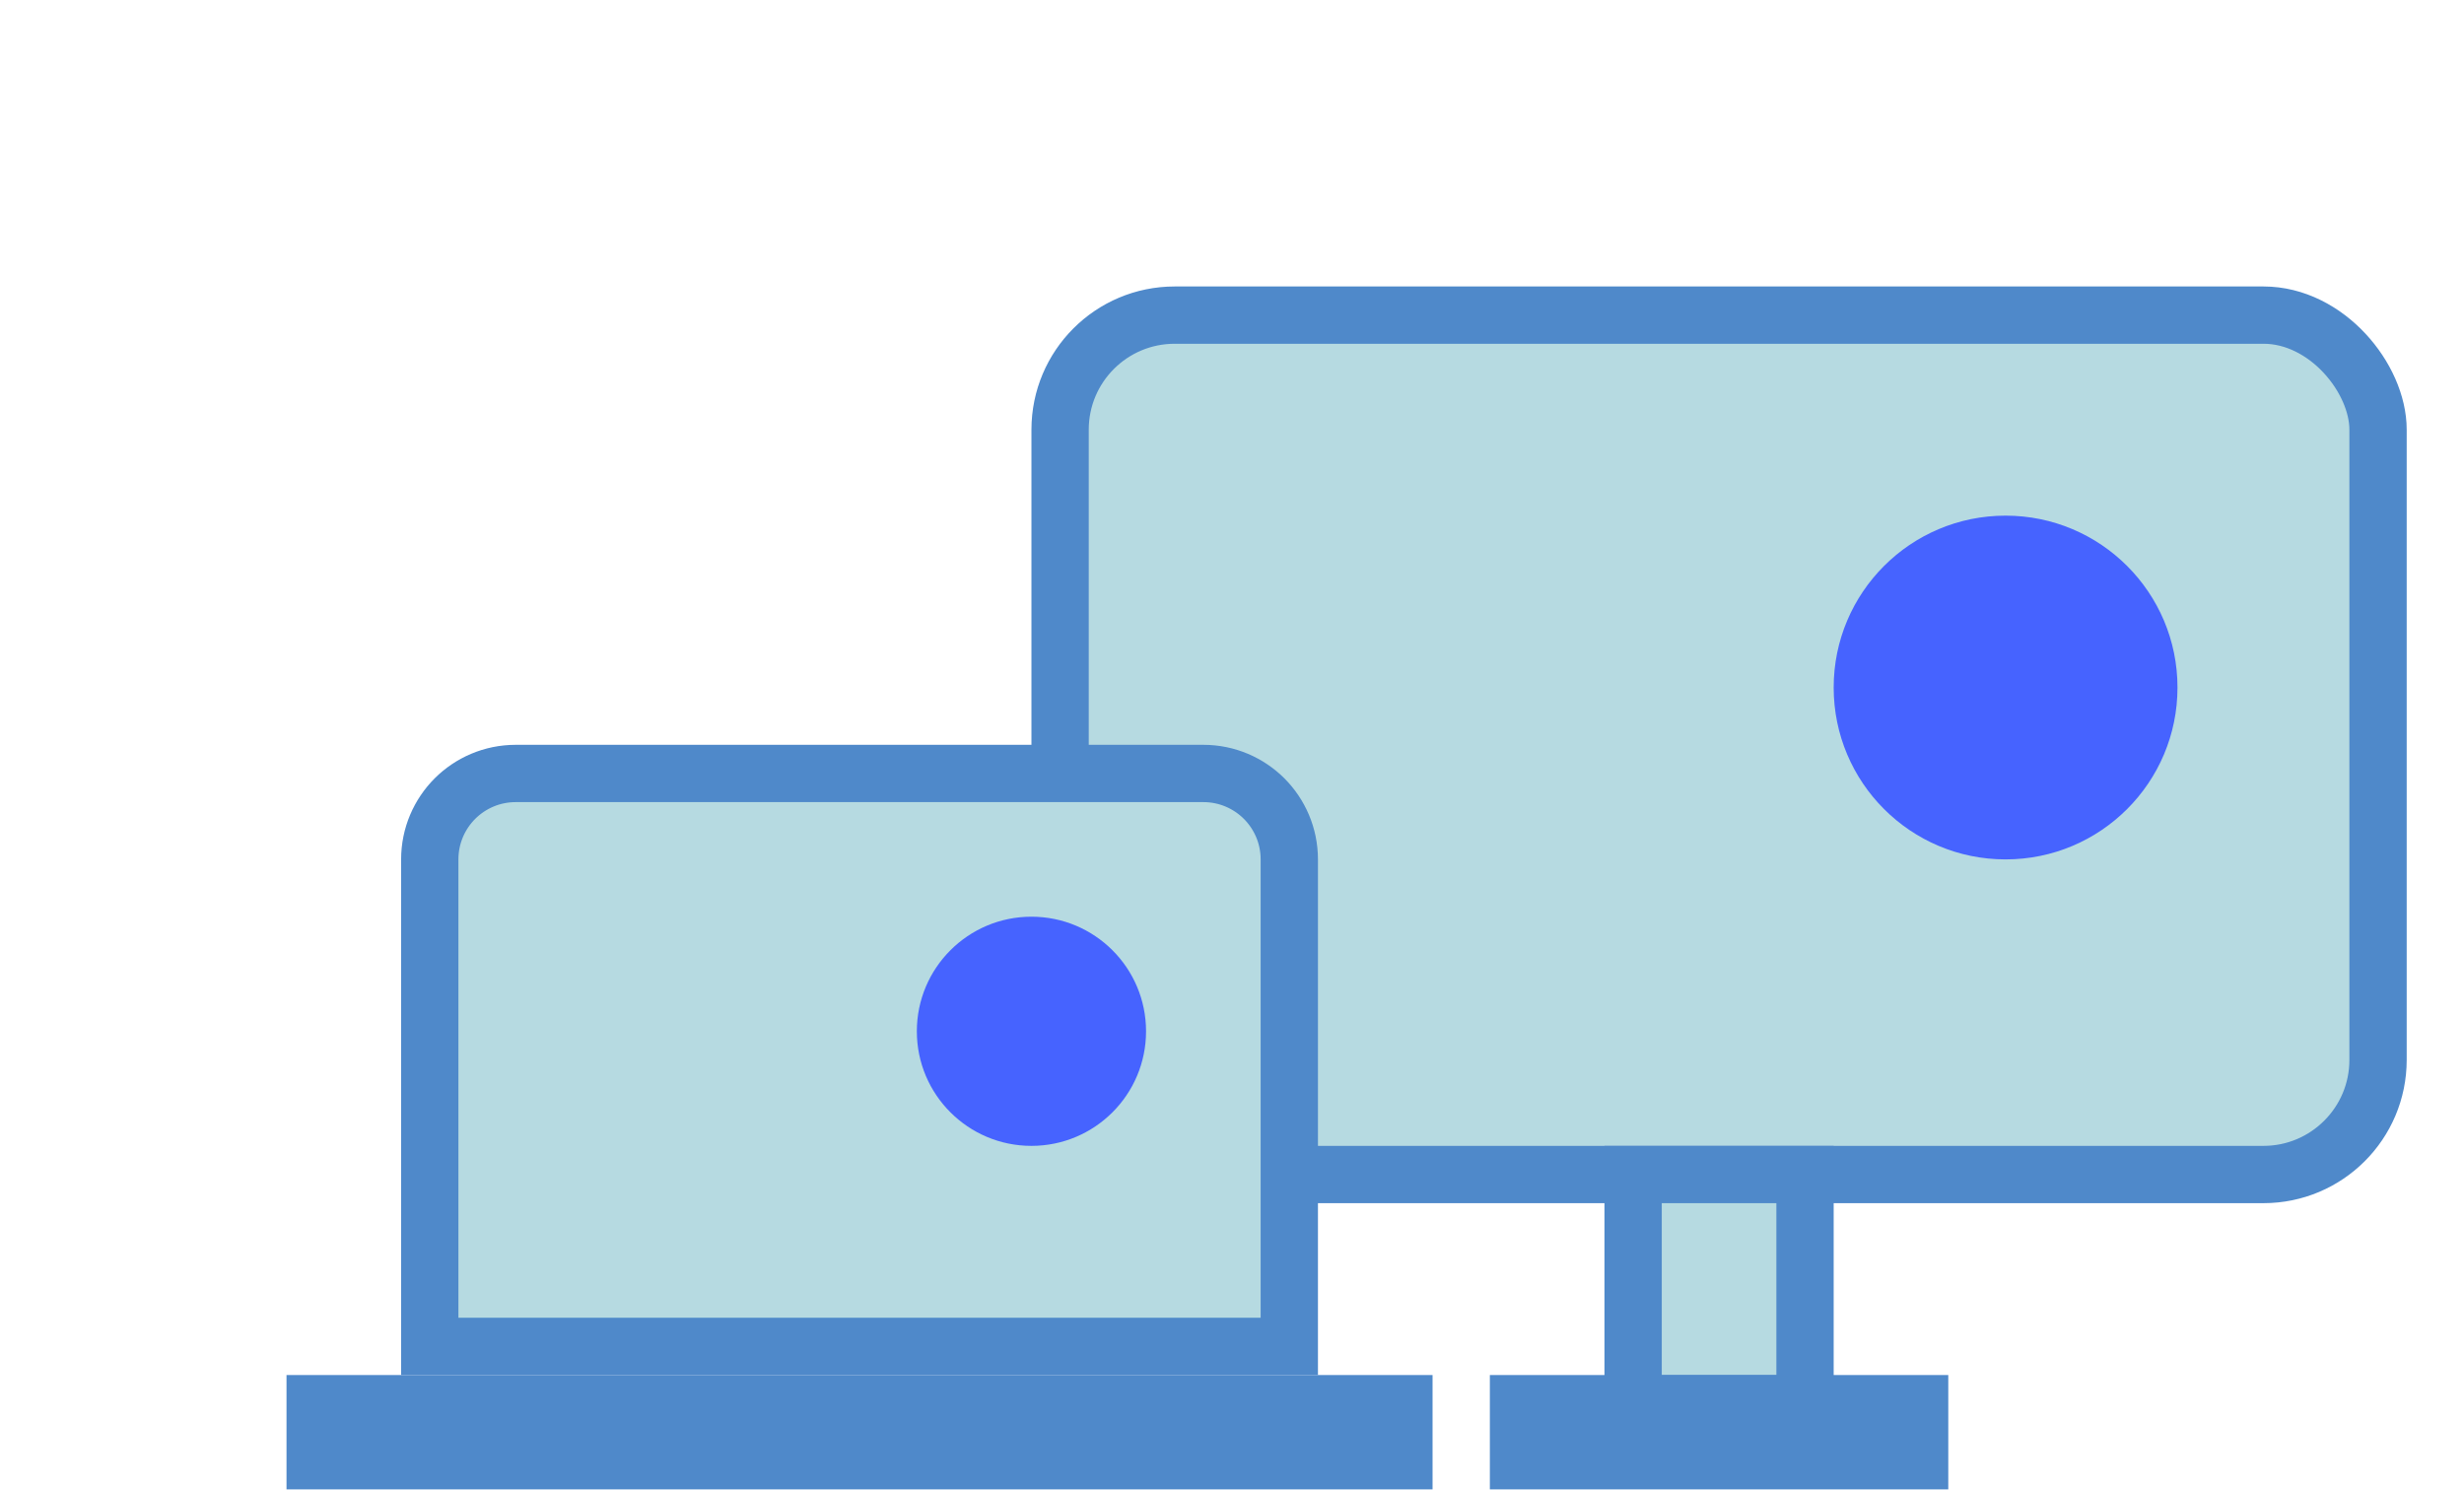 <?xml version="1.0" encoding="UTF-8"?>
<svg width="43px" height="26px" viewBox="0 0 43 26" version="1.1" xmlns="http://www.w3.org/2000/svg" xmlns:xlink="http://www.w3.org/1999/xlink">
    <title>编组</title>
    <defs>
        <filter x="-10.8%" y="-20.0%" width="121.6%" height="140.0%" filterUnits="objectBoundingBox" id="filter-1">
            <feOffset dx="2" dy="2" in="SourceAlpha" result="shadowOffsetOuter1"></feOffset>
            <feColorMatrix values="0 0 0 0 0   0 0 0 0 0.412   0 0 0 0 1  0 0 0 0.2 0" type="matrix" in="shadowOffsetOuter1" result="shadowMatrixOuter1"></feColorMatrix>
            <feMerge>
                <feMergeNode in="shadowMatrixOuter1"></feMergeNode>
                <feMergeNode in="SourceGraphic"></feMergeNode>
            </feMerge>
        </filter>
    </defs>
    <g id="桌面版" stroke="none" stroke-width="1" fill="none" fill-rule="evenodd">
        <g id="显示1" transform="translate(-1472, -317)">
            <g id="控制中心" transform="translate(995, 223)">
                <g id="分组-2" transform="translate(198, 60)">
                    <g id="分组-4" transform="translate(252, 0)">
                        <g id="显示模式" transform="translate(10, 10)">
                            <g id="复制">
                                <g id="编组" filter="url(#filter-1)" transform="translate(20, 27)">
                                    <rect id="矩形" stroke="#4F89CA" fill="#B6DAE1" x="13.5" y="0.5" width="23" height="15" rx="2"></rect>
                                    <circle id="椭圆形" fill="#4663FF" cx="30" cy="7" r="3"></circle>
                                    <rect id="矩形" stroke="#4F89CA" fill="#B6DAE1" x="23.5" y="15.5" width="3" height="4"></rect>
                                    <rect id="矩形" stroke="#4F89CA" fill="#B6DAE1" x="21.5" y="19.5" width="7" height="1"></rect>
                                    <path d="M16,8.5 L4,8.5 C3.586,8.5 3.211,8.668 2.939,8.939 C2.668,9.211 2.5,9.586 2.5,10 L2.5,18.5 L17.5,18.5 L17.5,10 C17.5,9.586 17.332,9.211 17.061,8.939 C16.789,8.668 16.414,8.5 16,8.5 Z" id="矩形" stroke="#4F89CA" fill="#B6DAE1"></path>
                                    <circle id="椭圆形" fill="#4663FF" cx="13" cy="13" r="2"></circle>
                                    <rect id="矩形" stroke="#4F89CA" fill="#B6DAE1" x="0.5" y="19.5" width="19" height="1"></rect>
                                </g>
                            </g>
                        </g>
                    </g>
                </g>
            </g>
        </g>
    </g>
</svg>